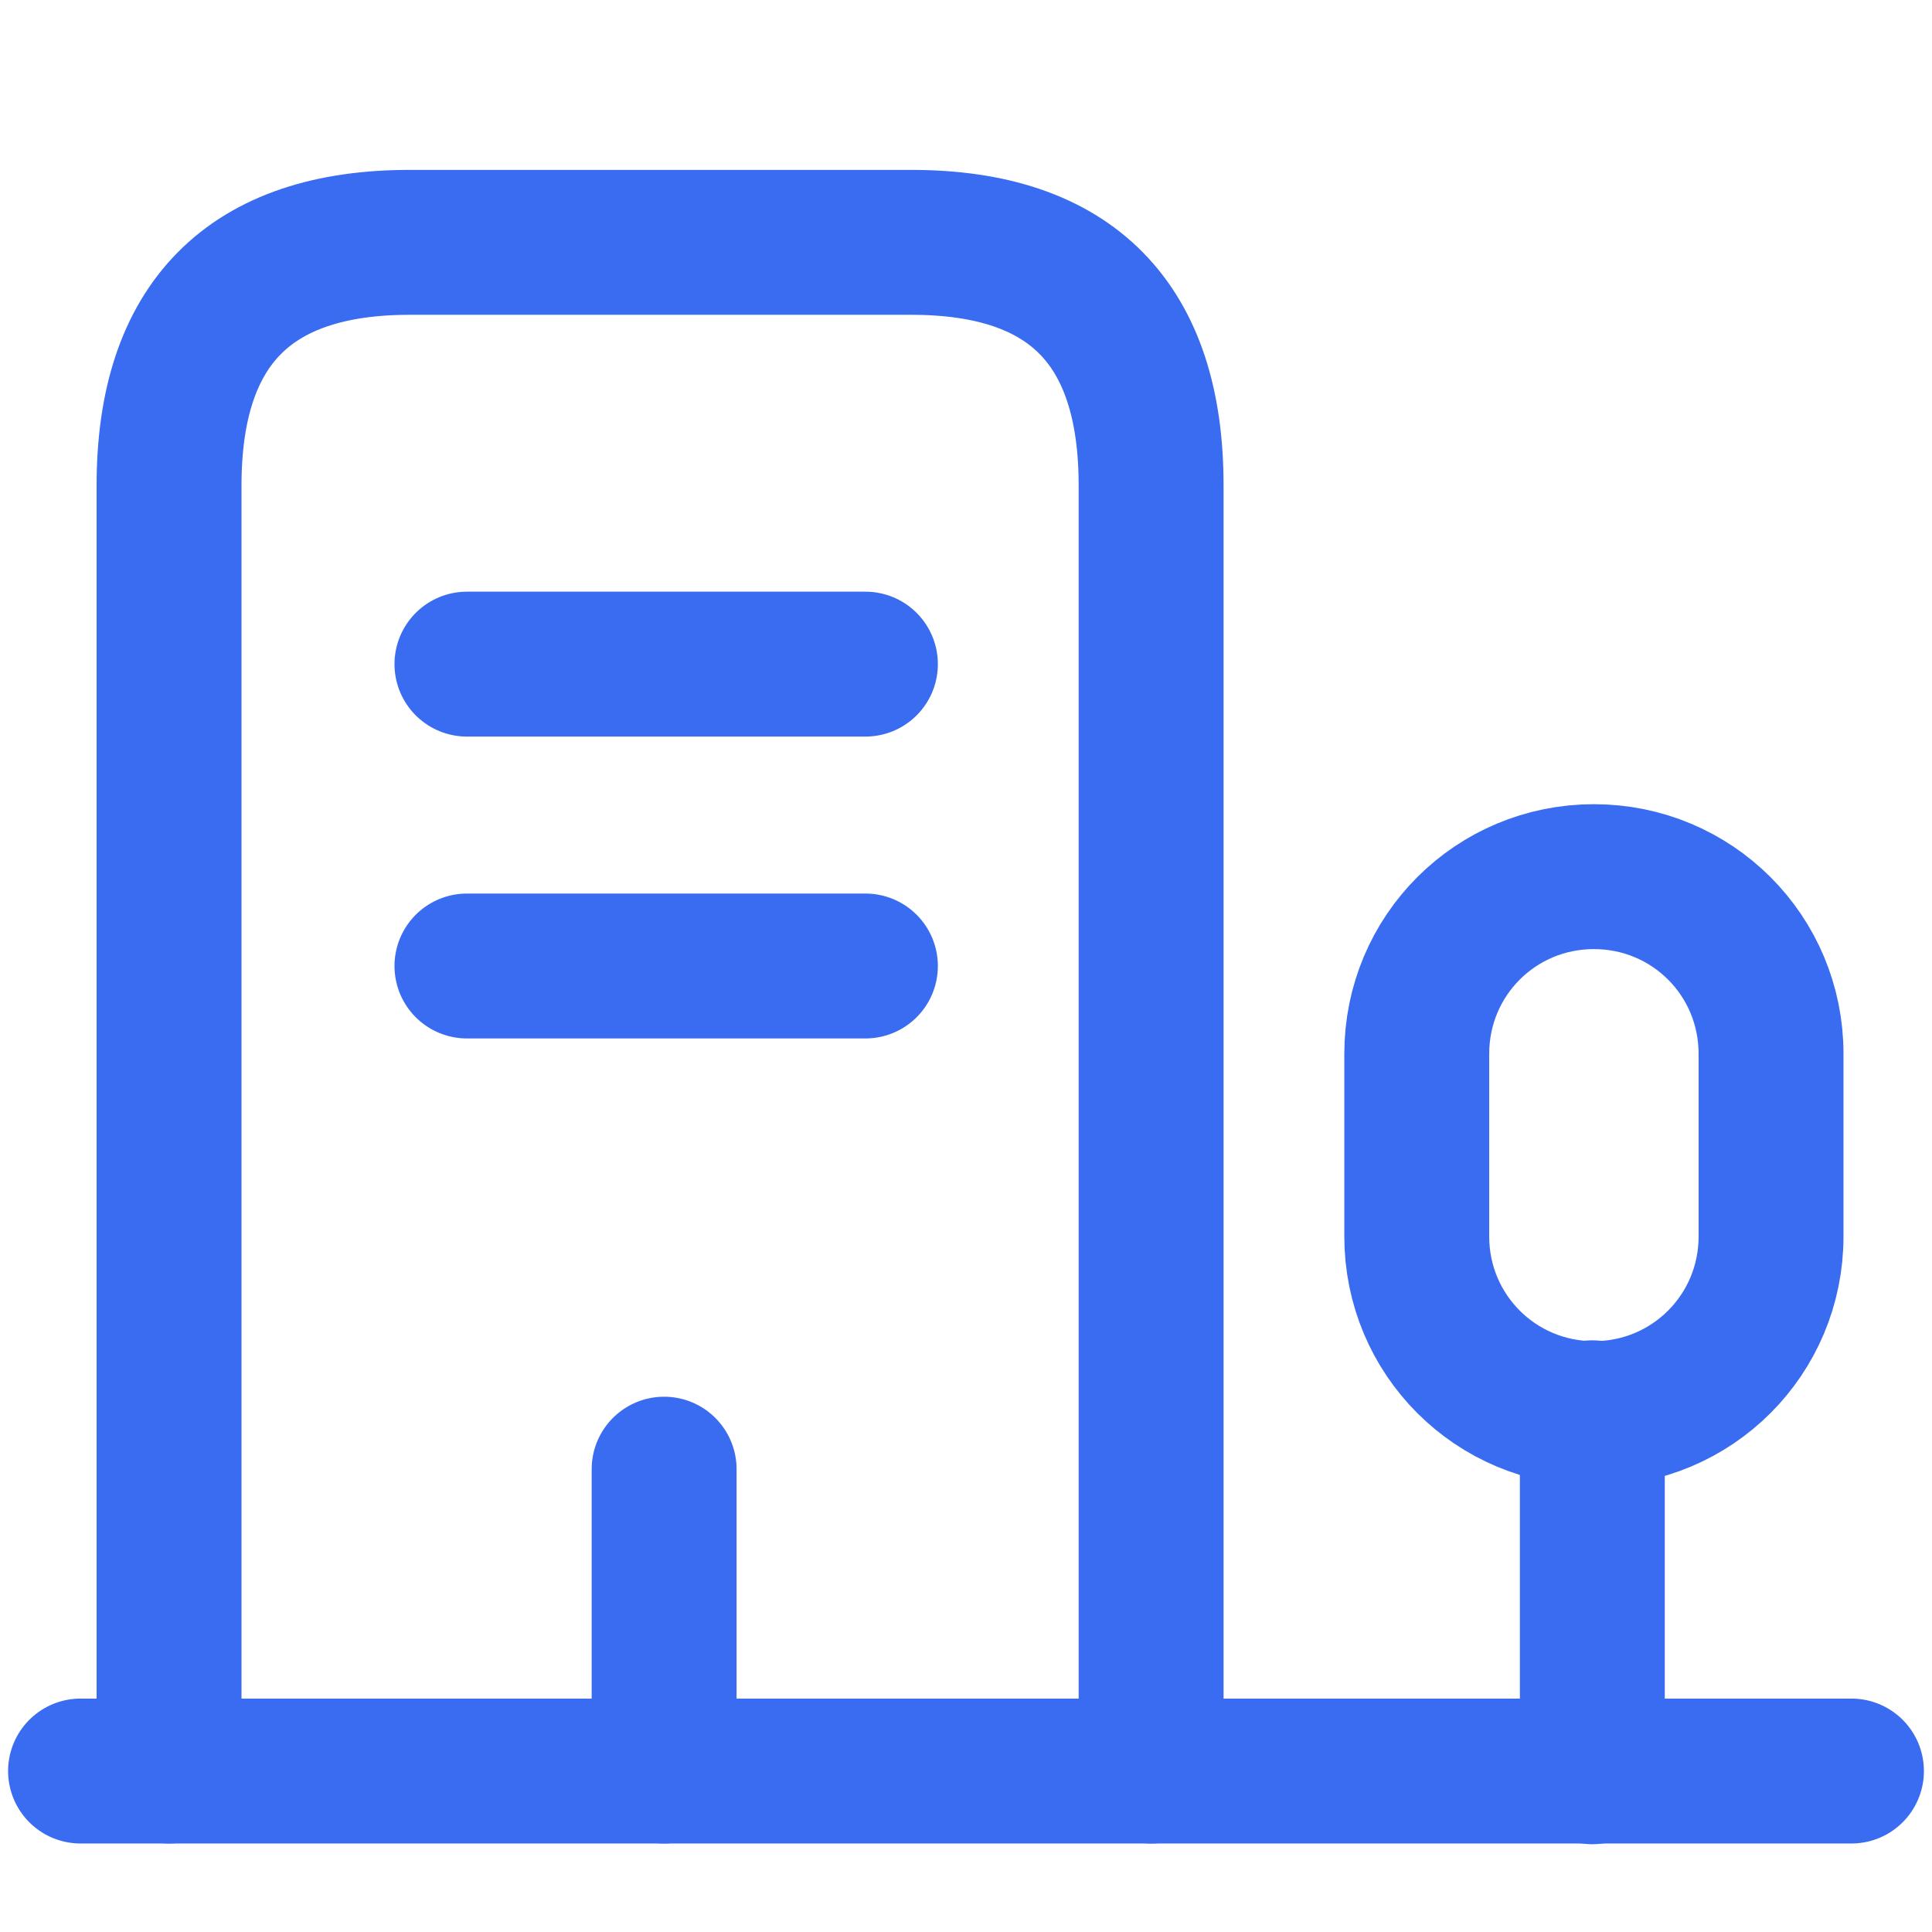 <svg width="16" height="16" viewBox="0 0 16 16" fill="none" xmlns="http://www.w3.org/2000/svg">
<path d="M0.667 14.667H15.333" stroke="#396CF0" stroke-width="1.2" stroke-miterlimit="10" stroke-linecap="round" stroke-linejoin="round"/>
<path d="M13.187 14.673V11.7" stroke="#396CF0" stroke-width="1.2" stroke-miterlimit="10" stroke-linecap="round" stroke-linejoin="round"/>
<path d="M13.2 7.26C12.387 7.26 11.733 7.913 11.733 8.727V10.24C11.733 11.053 12.387 11.707 13.2 11.707C14.013 11.707 14.667 11.053 14.667 10.24V8.727C14.667 7.913 14.013 7.26 13.2 7.26Z" stroke="#396CF0" stroke-width="1.2" stroke-miterlimit="10" stroke-linecap="round" stroke-linejoin="round"/>
<path d="M1.4 14.667V4.02C1.4 2.68 2.067 2.007 3.393 2.007H7.547C8.873 2.007 9.533 2.68 9.533 4.02V14.667" stroke="#396CF0" stroke-width="1.2" stroke-miterlimit="10" stroke-linecap="round" stroke-linejoin="round"/>
<path d="M3.867 5.5H7.167" stroke="#396CF0" stroke-width="1.2" stroke-miterlimit="10" stroke-linecap="round" stroke-linejoin="round"/>
<path d="M3.867 8H7.167" stroke="#396CF0" stroke-width="1.2" stroke-miterlimit="10" stroke-linecap="round" stroke-linejoin="round"/>
<path d="M5.5 14.667V12.167" stroke="#396CF0" stroke-width="1.2" stroke-miterlimit="10" stroke-linecap="round" stroke-linejoin="round"/>
</svg>
